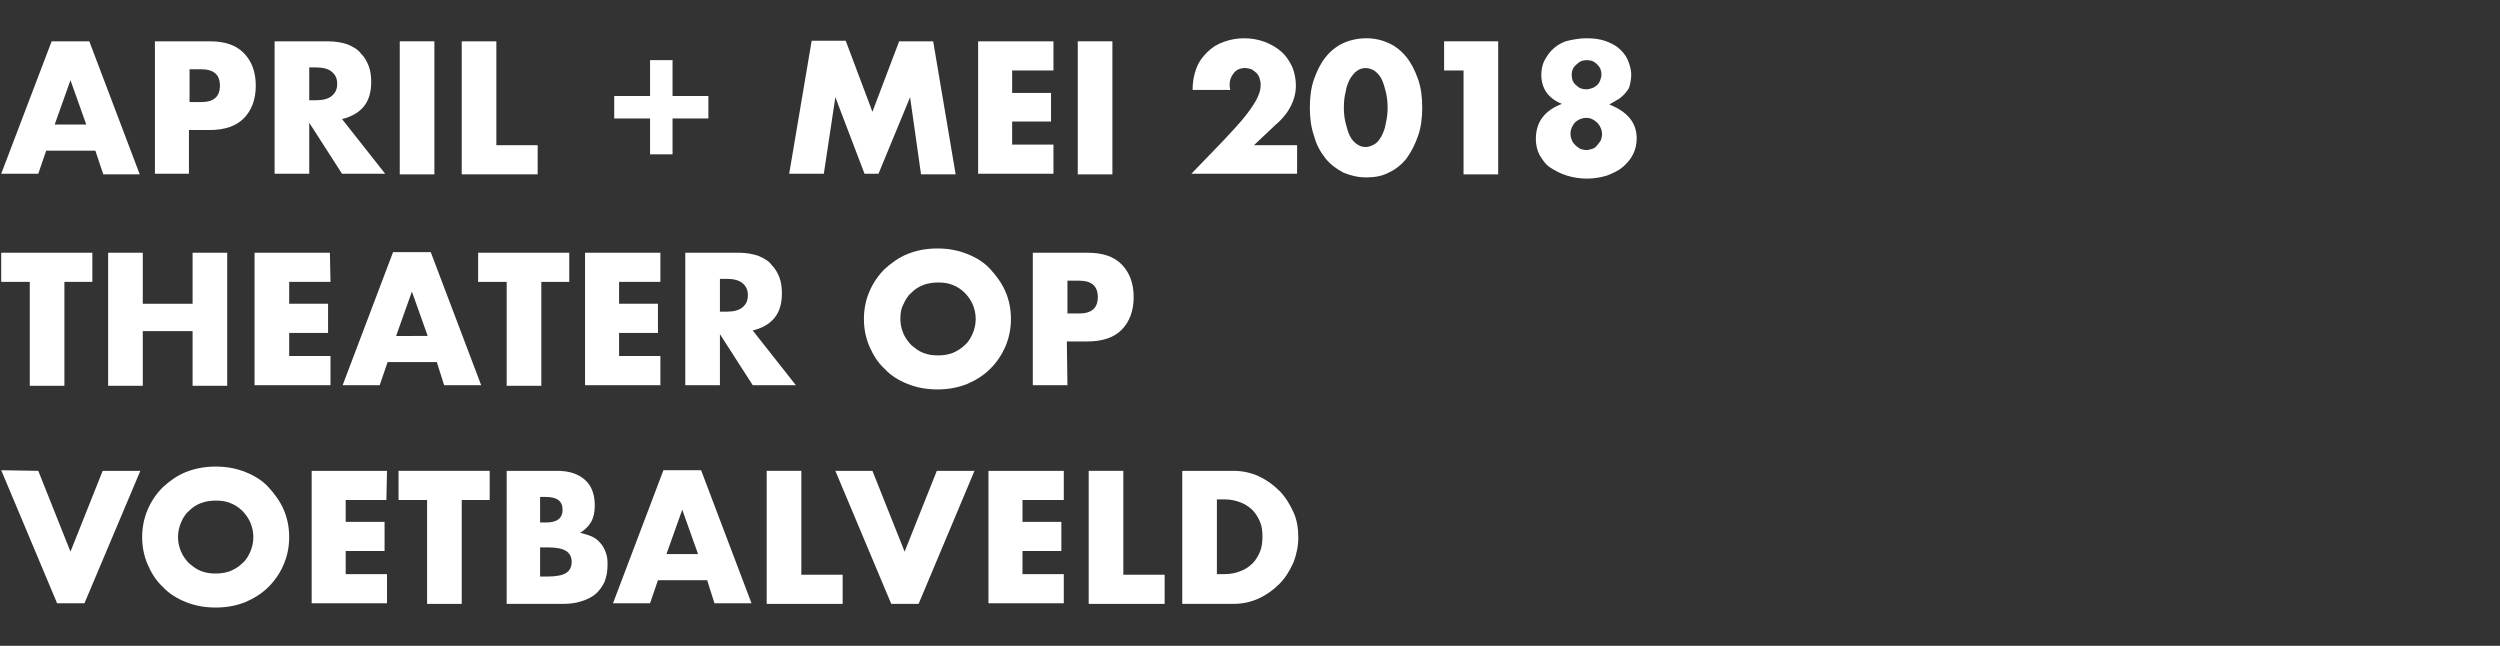<?xml version="1.0" encoding="utf-8"?>
<!-- Generator: Adobe Illustrator 22.0.0, SVG Export Plug-In . SVG Version: 6.00 Build 0)  -->
<svg version="1.1" id="Laag_1" xmlns="http://www.w3.org/2000/svg" xmlns:xlink="http://www.w3.org/1999/xlink" x="0px" y="0px"
	 viewBox="0 0 411.5 106.3" style="enable-background:new 0 0 411.5 106.3;" xml:space="preserve">
<rect x="0" y="0" width="411.5" height="106.3" fill="#333333" stroke="none"/>
<style type="text/css">
	.st0{fill:#FFFFFF;}
</style>
<g>
	<path class="st0" d="M15.7,24.8H7.6l-1.3,3.8H0.2L8.5,6.8h6.2L23,28.7h-6L15.7,24.8z M14.2,20.5l-2.6-7.3L9,20.5H14.2z"/>
	<path class="st0" d="M31.2,28.6h-5.7V6.8h9c2.5,0,4.3,0.6,5.6,1.9s2,3.1,2,5.4s-0.7,4.1-2,5.4s-3.2,1.9-5.6,1.9h-3.4v7.2H31.2z
		 M31.2,16.8h1.9c2.1,0,3.1-0.9,3.1-2.7s-1-2.7-3.1-2.7h-1.9C31.2,11.4,31.2,16.8,31.2,16.8z"/>
	<path class="st0" d="M63.4,28.6h-7.1l-5.4-8.4v8.4h-5.7V6.8H54c1.2,0,2.3,0.2,3.2,0.5c0.9,0.4,1.7,0.8,2.2,1.5
		c0.6,0.6,1,1.3,1.3,2.1c0.3,0.8,0.4,1.7,0.4,2.6c0,1.7-0.4,3-1.2,4s-2,1.7-3.6,2.1L63.4,28.6z M50.9,16.5H52c1.1,0,2-0.2,2.6-0.7
		c0.6-0.5,0.9-1.1,0.9-2s-0.3-1.5-0.9-2c-0.6-0.5-1.5-0.7-2.6-0.7h-1.1V16.5z"/>
	<path class="st0" d="M71.5,6.8v21.9h-5.7V6.8H71.5z"/>
	<path class="st0" d="M81.7,6.8v17.1h6.8v4.8H76V6.8H81.7z"/>
	<path class="st0" d="M101.1,15.8h5.9V9.9h3.7v5.9h5.9v3.7h-5.9v5.9H107v-5.9h-5.9V15.8z"/>
	<path class="st0" d="M129.9,28.6l3.7-21.9h5.6l4.4,11.7L148,6.8h5.6l3.7,21.9h-5.7L149.8,16l-5.2,12.6h-2.3L137.5,16l-1.9,12.6
		H129.9z"/>
	<path class="st0" d="M173.4,11.6h-6.8v3.7h6.4V20h-6.4v3.8h6.8v4.8H161V6.8h12.4V11.6z"/>
	<path class="st0" d="M183.1,6.8v21.9h-5.7V6.8H183.1z"/>
	<path class="st0" d="M213.7,28.6h-17.6l5.4-5.6c1.4-1.5,2.6-2.8,3.4-3.8c0.8-1,1.4-1.9,1.8-2.6c0.4-0.7,0.6-1.3,0.7-1.7
		c0.1-0.4,0.1-0.8,0.1-1.1s-0.1-0.6-0.2-1c-0.1-0.3-0.3-0.6-0.5-0.8s-0.5-0.4-0.8-0.6c-0.3-0.1-0.7-0.2-1.1-0.2
		c-0.8,0-1.4,0.3-1.8,0.8c-0.4,0.5-0.7,1.1-0.7,1.9c0,0.2,0,0.5,0.1,0.9h-6.2c0-1.3,0.2-2.4,0.6-3.5s1-1.9,1.8-2.7s1.6-1.3,2.7-1.7
		s2.2-0.6,3.4-0.6s2.3,0.2,3.4,0.6c1,0.4,1.9,0.9,2.7,1.6s1.3,1.5,1.8,2.5c0.4,1,0.6,2,0.6,3.1c0,1.2-0.3,2.3-0.8,3.3
		s-1.3,2.1-2.5,3.1l-3.6,3.4h7.1v4.7H213.7z"/>
	<path class="st0" d="M215.6,17.7c0-1.7,0.2-3.3,0.7-4.7s1.1-2.6,1.9-3.6c0.8-1,1.8-1.8,2.9-2.3s2.4-0.8,3.8-0.8
		c1.4,0,2.6,0.3,3.7,0.8s2.1,1.3,2.9,2.3c0.8,1,1.4,2.2,1.9,3.6s0.7,3,0.7,4.7c0,1.7-0.2,3.3-0.7,4.7c-0.5,1.4-1.1,2.6-1.9,3.7
		c-0.8,1-1.8,1.8-2.9,2.3c-1.1,0.6-2.4,0.8-3.7,0.8c-1.4,0-2.6-0.3-3.8-0.8c-1.1-0.6-2.1-1.3-2.9-2.3c-0.8-1-1.5-2.2-1.9-3.7
		C215.8,21,215.6,19.4,215.6,17.7z M221.2,17.7c0,1,0.1,1.8,0.3,2.6c0.2,0.8,0.4,1.5,0.7,2.1s0.7,1,1.1,1.3c0.4,0.3,0.9,0.5,1.5,0.5
		c0.5,0,1-0.2,1.5-0.5s0.8-0.8,1.1-1.3c0.3-0.6,0.6-1.3,0.7-2.1c0.2-0.8,0.3-1.7,0.3-2.6s-0.1-1.8-0.3-2.6s-0.4-1.5-0.7-2.1
		s-0.7-1-1.1-1.3s-1-0.5-1.5-0.5c-0.6,0-1.1,0.2-1.5,0.5s-0.8,0.8-1.1,1.3c-0.3,0.6-0.6,1.3-0.7,2.1
		C221.3,15.8,221.2,16.7,221.2,17.7z"/>
	<path class="st0" d="M240.9,11.6h-3.2V6.8h8.9v21.9h-5.7V11.6z"/>
	<path class="st0" d="M257.1,17.1c-2.3-0.9-3.4-2.6-3.4-4.8c0-0.9,0.2-1.8,0.6-2.5s0.9-1.4,1.5-1.9s1.4-1,2.3-1.2s1.9-0.4,3-0.4
		s2.1,0.1,3,0.4s1.7,0.7,2.3,1.2s1.2,1.2,1.5,1.9s0.6,1.6,0.6,2.5c0,0.6-0.1,1.1-0.2,1.6s-0.3,0.9-0.6,1.2c-0.3,0.4-0.6,0.7-1.1,1.1
		c-0.5,0.3-1,0.6-1.7,1c3,1.2,4.5,3,4.5,5.6c0,0.9-0.2,1.8-0.6,2.6c-0.4,0.8-1,1.5-1.7,2.1s-1.6,1-2.6,1.4c-1,0.3-2.1,0.5-3.3,0.5
		c-1.2,0-2.3-0.2-3.3-0.5s-1.9-0.8-2.7-1.3s-1.3-1.3-1.8-2.1c-0.4-0.8-0.6-1.7-0.6-2.6C252.8,20.1,254.2,18.2,257.1,17.1z M258.5,22
		c0,0.4,0.1,0.7,0.2,1s0.3,0.6,0.6,0.9c0.2,0.2,0.5,0.4,0.8,0.6c0.3,0.1,0.7,0.2,1,0.2s0.7-0.1,1-0.2s0.6-0.3,0.8-0.6
		c0.2-0.2,0.4-0.5,0.6-0.8c0.1-0.3,0.2-0.7,0.2-1c0-0.7-0.3-1.4-0.8-1.9s-1.1-0.8-1.8-0.8c-0.7,0-1.4,0.3-1.9,0.8
		C258.8,20.7,258.5,21.3,258.5,22z M258.7,12.3c0,0.7,0.2,1.3,0.7,1.7c0.5,0.5,1,0.7,1.7,0.7c0.3,0,0.7-0.1,1-0.2
		c0.3-0.1,0.5-0.3,0.8-0.5c0.2-0.2,0.4-0.5,0.5-0.8s0.2-0.6,0.2-0.9c0-0.7-0.2-1.2-0.7-1.7s-1-0.7-1.7-0.7s-1.2,0.2-1.7,0.7
		C258.9,11.1,258.7,11.7,258.7,12.3z"/>
	<path class="st0" d="M10.6,46.4v17.1H4.9V46.4H0.2v-4.8h15v4.8H10.6z"/>
	<path class="st0" d="M23.5,50h8.2v-8.4h5.7v21.9h-5.7v-9h-8.2v9h-5.7V41.6h5.7V50z"/>
	<path class="st0" d="M54.4,46.4h-6.8V50H54v4.8h-6.4v3.8h6.8v4.8H41.9V41.6h12.4L54.4,46.4L54.4,46.4z"/>
	<path class="st0" d="M71.9,59.6h-8.1l-1.3,3.8h-6.1l8.3-21.9h6.2l8.3,21.9h-6.1L71.9,59.6z M70.4,55.3L67.8,48l-2.6,7.3H70.4z"/>
	<path class="st0" d="M89.1,46.4v17.1h-5.7V46.4h-4.7v-4.8h15v4.8H89.1z"/>
	<path class="st0" d="M108.7,46.4h-6.8V50h6.4v4.8h-6.4v3.8h6.8v4.8H96.3V41.6h12.4C108.7,41.6,108.7,46.4,108.7,46.4z"/>
	<path class="st0" d="M131,63.4h-7.1l-5.4-8.4v8.4h-5.7V41.6h8.8c1.2,0,2.3,0.2,3.2,0.5c0.9,0.4,1.7,0.8,2.2,1.5
		c0.6,0.6,1,1.3,1.3,2.1s0.4,1.7,0.4,2.6c0,1.7-0.4,3-1.2,4s-2,1.7-3.6,2.1L131,63.4z M118.5,51.3h1.1c1.1,0,2-0.2,2.6-0.7
		s0.9-1.1,0.9-2s-0.3-1.5-0.9-2s-1.5-0.7-2.6-0.7h-1.1V51.3z"/>
	<path class="st0" d="M142.2,52.5c0-1.6,0.3-3.1,0.9-4.5c0.6-1.4,1.4-2.6,2.5-3.7c1.1-1,2.3-1.9,3.8-2.5s3.1-0.9,4.9-0.9
		c1.8,0,3.4,0.3,4.9,0.9c1.5,0.6,2.8,1.4,3.8,2.5s1.9,2.3,2.5,3.7s0.9,2.9,0.9,4.5s-0.3,3.1-0.9,4.5c-0.6,1.4-1.4,2.6-2.5,3.7
		s-2.4,1.9-3.8,2.5c-1.5,0.6-3.1,0.9-4.9,0.9c-1.8,0-3.4-0.3-4.9-0.9c-1.5-0.6-2.8-1.4-3.8-2.5c-1.1-1-1.9-2.3-2.5-3.7
		C142.5,55.6,142.2,54.1,142.2,52.5z M148.2,52.5c0,0.9,0.2,1.7,0.5,2.4s0.8,1.4,1.3,1.9c0.6,0.5,1.2,1,2,1.3s1.5,0.4,2.4,0.4
		c0.8,0,1.6-0.1,2.4-0.4c0.7-0.3,1.4-0.7,2-1.3c0.6-0.5,1-1.2,1.3-1.9s0.5-1.5,0.5-2.4s-0.2-1.7-0.5-2.4s-0.8-1.4-1.3-1.9
		s-1.2-1-2-1.3c-0.7-0.3-1.5-0.4-2.4-0.4c-0.8,0-1.6,0.1-2.4,0.4s-1.4,0.7-2,1.3c-0.6,0.5-1,1.2-1.3,1.9
		C148.3,50.8,148.2,51.6,148.2,52.5z"/>
	<path class="st0" d="M175.7,63.4H170V41.6h9c2.5,0,4.3,0.6,5.6,1.9c1.3,1.3,2,3.1,2,5.4c0,2.3-0.7,4.1-2,5.4s-3.2,1.9-5.6,1.9h-3.4
		L175.7,63.4L175.7,63.4z M175.7,51.6h1.9c2.1,0,3.1-0.9,3.1-2.7s-1-2.7-3.1-2.7h-1.9V51.6z"/>
	<path class="st0" d="M6.3,77.5l5.3,13.3l5.3-13.3h6.2l-9.2,21.8H9.4L0.2,77.4L6.3,77.5L6.3,77.5z"/>
	<path class="st0" d="M23.4,88.4c0-1.6,0.3-3.1,0.9-4.5c0.6-1.4,1.4-2.6,2.5-3.7c1.1-1,2.3-1.9,3.8-2.5s3.1-0.9,4.9-0.9
		c1.8,0,3.4,0.3,4.9,0.9c1.5,0.6,2.8,1.4,3.8,2.5s1.9,2.3,2.5,3.7s0.9,2.9,0.9,4.5s-0.3,3.1-0.9,4.5c-0.6,1.4-1.4,2.6-2.5,3.7
		c-1.1,1.1-2.4,1.9-3.8,2.5c-1.5,0.6-3.1,0.9-4.9,0.9c-1.8,0-3.4-0.3-4.9-0.9c-1.5-0.6-2.8-1.4-3.8-2.5c-1.1-1-1.9-2.3-2.5-3.7
		C23.7,91.5,23.4,90,23.4,88.4z M29.3,88.4c0,0.9,0.2,1.7,0.5,2.4c0.3,0.7,0.8,1.4,1.3,1.9c0.6,0.5,1.2,1,2,1.3
		c0.8,0.3,1.5,0.4,2.4,0.4c0.8,0,1.6-0.1,2.4-0.4c0.7-0.3,1.4-0.7,2-1.3c0.6-0.5,1-1.2,1.3-1.9c0.3-0.7,0.5-1.5,0.5-2.4
		s-0.2-1.7-0.5-2.4c-0.3-0.7-0.8-1.4-1.3-1.9s-1.2-1-2-1.3c-0.7-0.3-1.5-0.4-2.4-0.4c-0.8,0-1.6,0.1-2.4,0.4s-1.4,0.7-2,1.3
		c-0.6,0.5-1,1.2-1.3,1.9C29.5,86.7,29.3,87.5,29.3,88.4z"/>
	<path class="st0" d="M63.6,82.3h-6.7v3.6h6.4v4.8h-6.4v3.8h6.8v4.8H51.3V77.5h12.4L63.6,82.3L63.6,82.3z"/>
	<path class="st0" d="M76,82.3v17.1h-5.7V82.3h-4.7v-4.8h15v4.8H76z"/>
	<path class="st0" d="M83.2,77.5h8.5c2,0,3.5,0.5,4.6,1.5s1.6,2.4,1.6,4.2c0,1.1-0.2,2-0.6,2.7c-0.4,0.7-1,1.3-1.8,1.8
		c0.8,0.2,1.5,0.4,2.1,0.7c0.6,0.3,1,0.7,1.4,1.2s0.6,1,0.8,1.6c0.2,0.6,0.2,1.2,0.2,1.9c0,1-0.2,1.9-0.5,2.7
		c-0.4,0.8-0.9,1.5-1.5,2s-1.4,0.9-2.4,1.2c-0.9,0.3-2,0.4-3.1,0.4h-9.1V77.5H83.2z M88.9,86h1c1.8,0,2.7-0.7,2.7-2.1
		s-0.9-2.1-2.7-2.1h-1V86z M88.9,94.9h1.2c1.4,0,2.5-0.2,3.1-0.6s0.9-1,0.9-1.8c0-0.8-0.3-1.4-0.9-1.8s-1.6-0.6-3.1-0.6h-1.2V94.9z"
		/>
	<path class="st0" d="M116.4,95.5h-8.1l-1.3,3.8h-6.1l8.3-21.9h6.2l8.3,21.9h-6.1L116.4,95.5z M114.9,91.2l-2.6-7.3l-2.6,7.3H114.9z
		"/>
	<path class="st0" d="M131.9,77.5v17.1h6.8v4.8h-12.5V77.5H131.9z"/>
	<path class="st0" d="M143.6,77.5l5.3,13.3l5.3-13.3h6.2l-9.2,21.9h-4.5l-9.2-21.9H143.6z"/>
	<path class="st0" d="M175.1,82.3h-6.8v3.6h6.4v4.8h-6.4v3.8h6.8v4.8h-12.4V77.5h12.4V82.3z"/>
	<path class="st0" d="M184.9,77.5v17.1h6.8v4.8h-12.5V77.5H184.9z"/>
	<path class="st0" d="M194.6,77.5h8.4c1.5,0,2.9,0.3,4.2,0.9c1.3,0.6,2.4,1.4,3.4,2.4s1.7,2.2,2.3,3.5c0.6,1.3,0.8,2.7,0.8,4.2
		c0,1.4-0.3,2.8-0.8,4.1c-0.6,1.3-1.3,2.5-2.3,3.5s-2.1,1.8-3.4,2.4c-1.3,0.6-2.7,0.9-4.2,0.9h-8.4V77.5z M200.3,94.5h1.3
		c1,0,1.9-0.2,2.6-0.5c0.8-0.3,1.4-0.7,2-1.3c0.5-0.5,0.9-1.2,1.2-1.9c0.3-0.7,0.4-1.6,0.4-2.5s-0.1-1.7-0.4-2.4
		c-0.3-0.7-0.7-1.4-1.2-1.9s-1.2-1-2-1.3c-0.8-0.3-1.6-0.5-2.6-0.5h-1.3V94.5z"/>
</g>
</svg>

